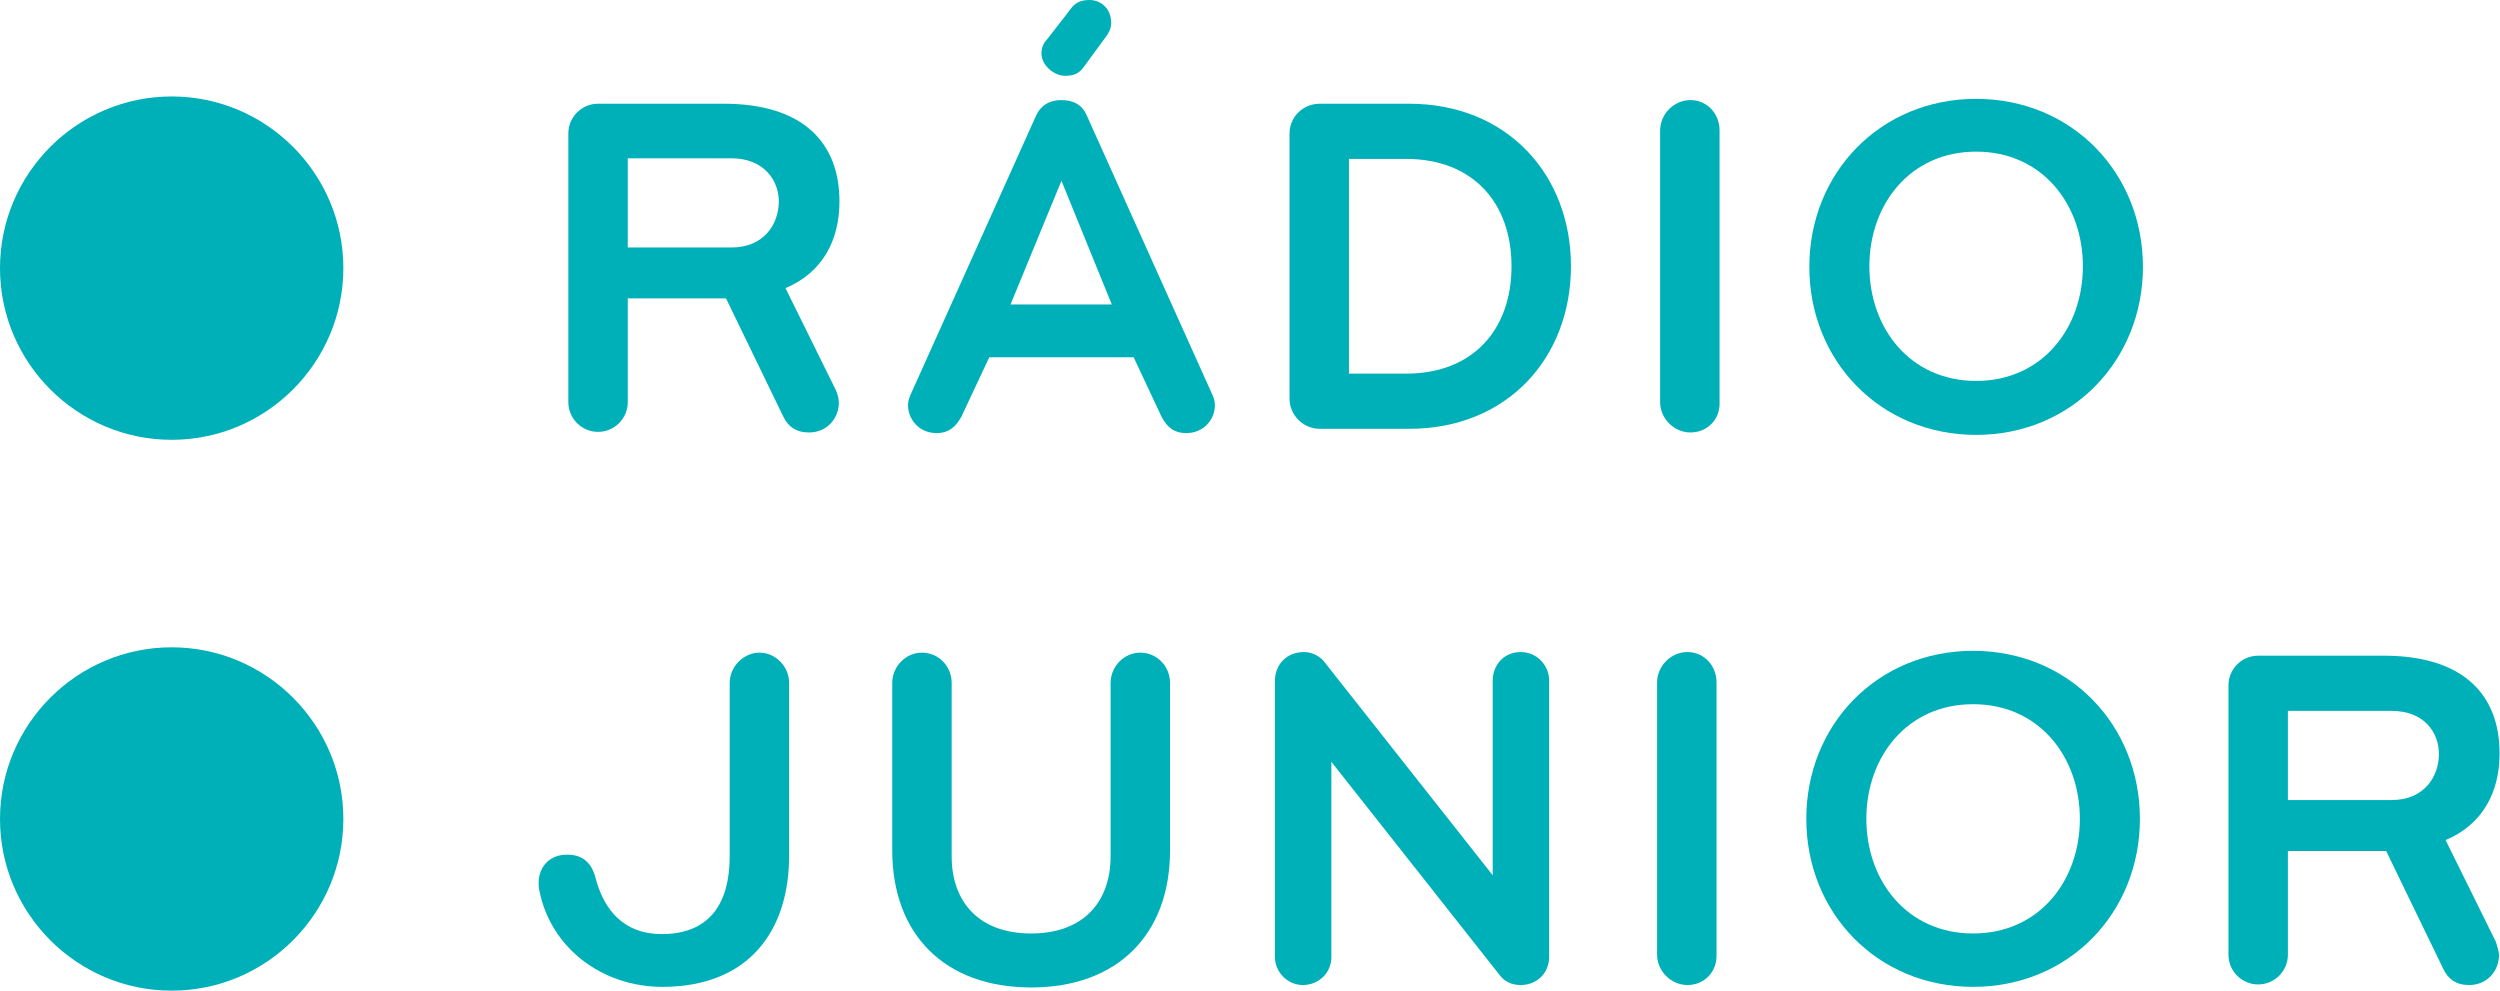<svg version="1.1" viewBox="0 0 555.19 220" xml:space="preserve" xmlns="http://www.w3.org/2000/svg">
 <g fill="#00B0B9">
  <path d="m38.126 97.673c-21.017 0-38.126-17.11-38.126-38.126s17.11-38.126 38.126-38.126 38.126 17.11 38.126 38.126-17.11 38.126-38.126 38.126m0 122.33c21.017 0 38.126-17.11 38.126-38.126 0-21.017-17.11-38.126-38.126-38.126s-38.126 17.11-38.126 38.126c0 21.017 17.11 38.126 38.126 38.126" stroke-width="1.347"/>
  <g transform="scale(1.347)">
   <path d="m138.3 66.4c0 2.5-1.9 4.9-4.9 4.9-2.2 0-3.5-1-4.3-2.7l-9.4-19.4h-16.2v17.1c0 2.7-2.2 4.9-4.9 4.9s-4.9-2.2-4.9-4.9v-44.3c0-2.7 2.2-4.9 4.9-4.9h20.7c13.3 0 19.1 6.6 19.1 16.1 0 6.3-2.7 11.7-8.9 14.3l8.3 16.8c0.3 0.7 0.5 1.4 0.5 2.1m-17.7-40.3h-17.1v14.7h17.1c5.4 0 7.8-3.9 7.8-7.6 0-3.4-2.4-7.1-7.8-7.1"/>
   <path d="m186.9 58.9h-23.8l-4.6 9.8c-0.9 1.6-2 2.7-4.1 2.7-2.9 0-4.7-2.3-4.7-4.6 0-0.6 0.2-1.3 0.5-1.9l20.6-45.8c0.7-1.6 2.1-2.6 4.2-2.6s3.5 0.9 4.2 2.6l20.6 45.8c0.3 0.6 0.5 1.3 0.5 1.9 0 2.3-1.8 4.6-4.7 4.6-2.1 0-3.2-1-4.1-2.7zm-11.9-29.1-8.4 20.4h16.7zm8.2-26c0 0.8-0.4 1.7-0.9 2.3l-3.6 4.9c-0.7 1-1.5 1.5-3.1 1.5-1.8 0-3.9-1.7-3.9-3.7 0-1 0.4-1.8 1-2.4l3.8-4.9c0.7-1 1.6-1.5 3.1-1.5 2 0 3.6 1.5 3.6 3.8"/>
   <path d="m232.3 70.7h-14.7c-2.7 0-5-2.2-5-5v-43.7c0-2.7 2.2-4.9 5-4.9h14.7c16.3 0 26.7 11.8 26.7 26.8s-10.4 26.8-26.7 26.8m-0.5-44.5h-9.4v35.4h9.4c11.1 0 17.4-7.3 17.4-17.7s-6.3-17.7-17.4-17.7"/>
   <path d="m278.7 71.3c-2.7 0-5-2.3-5-5v-44.8c0-2.7 2.3-5 5-5s4.8 2.2 4.8 5v44.9c0.1 2.7-2 4.9-4.8 4.9"/>
   <path d="m325.8 71.7c-15.8 0-27.5-12.2-27.5-27.7s11.7-27.7 27.5-27.7 27.5 12.2 27.5 27.7c0 15.4-11.7 27.7-27.5 27.7m0-46.7c-10.9 0-17.6 8.7-17.6 18.9s6.7 18.9 17.6 18.9 17.6-8.7 17.6-18.9-6.7-18.9-17.6-18.9"/>
   <path d="m109.2 162.7c-10 0-18.5-6.5-20.3-16-0.1-0.3-0.1-1-0.1-1.1 0-2.7 1.8-4.7 4.7-4.7 2.7 0 4.1 1.5 4.7 3.9 1.4 5.3 4.7 9.2 10.9 9.2 8 0 11.2-5.2 11.2-12.8v-28.6c0-2.7 2.3-5 4.9-5 2.7 0 4.9 2.3 4.9 5v28.2c0.1 12.7-6.7 21.9-20.9 21.9"/>
   <path d="m183.1 112.6c0-2.7 2.2-5 4.9-5s4.9 2.2 4.9 5v27.6c0 13.8-8.6 22.6-22.9 22.6s-22.9-8.8-22.9-22.6v-27.6c0-2.7 2.2-5 4.9-5s4.9 2.2 4.9 5v28.6c0 7.5 4.5 12.7 13.1 12.7s13.1-5.2 13.1-12.7z"/>
   <path d="m250.7 162.4c-1.5 0-2.7-0.6-3.5-1.7l-27.7-35.1v32.2c0 2.6-2.1 4.6-4.7 4.6-2.5 0-4.6-2.1-4.6-4.6v-45.6c0-2.5 1.8-4.7 4.8-4.7 1.3 0 2.7 0.7 3.4 1.7l27.7 35.1v-32.1c0-2.5 1.8-4.7 4.6-4.7 2.7 0 4.7 2.2 4.7 4.7v45.6c0 2.5-1.9 4.6-4.7 4.6"/>
   <path d="m278.2 162.4c-2.7 0-5-2.3-5-5v-44.9c0-2.7 2.3-5 5-5s4.8 2.2 4.8 5v44.9c0.1 2.8-2 5-4.8 5"/>
   <path d="m325.3 162.7c-15.8 0-27.5-12.2-27.5-27.7s11.7-27.7 27.5-27.7 27.5 12.2 27.5 27.7-11.7 27.7-27.5 27.7m0-46.6c-10.9 0-17.6 8.7-17.6 18.9s6.7 18.9 17.6 18.9 17.6-8.7 17.6-18.9-6.7-18.9-17.6-18.9"/>
   <path d="m412 157.5c0 2.5-1.9 4.9-4.9 4.9-2.2 0-3.5-1-4.3-2.7l-9.4-19.4h-16.2v17.1c0 2.7-2.2 4.9-4.9 4.9s-4.9-2.2-4.9-4.9v-44.4c0-2.7 2.2-4.9 4.9-4.9h20.7c13.3 0 19.1 6.6 19.1 16.1 0 6.3-2.7 11.7-8.9 14.3l8.3 16.8c0.2 0.8 0.5 1.5 0.5 2.2m-17.7-40.3h-17.1v14.7h17.1c5.4 0 7.8-3.9 7.8-7.6 0-3.5-2.4-7.1-7.8-7.1"/>
  </g>
 </g>
</svg>
